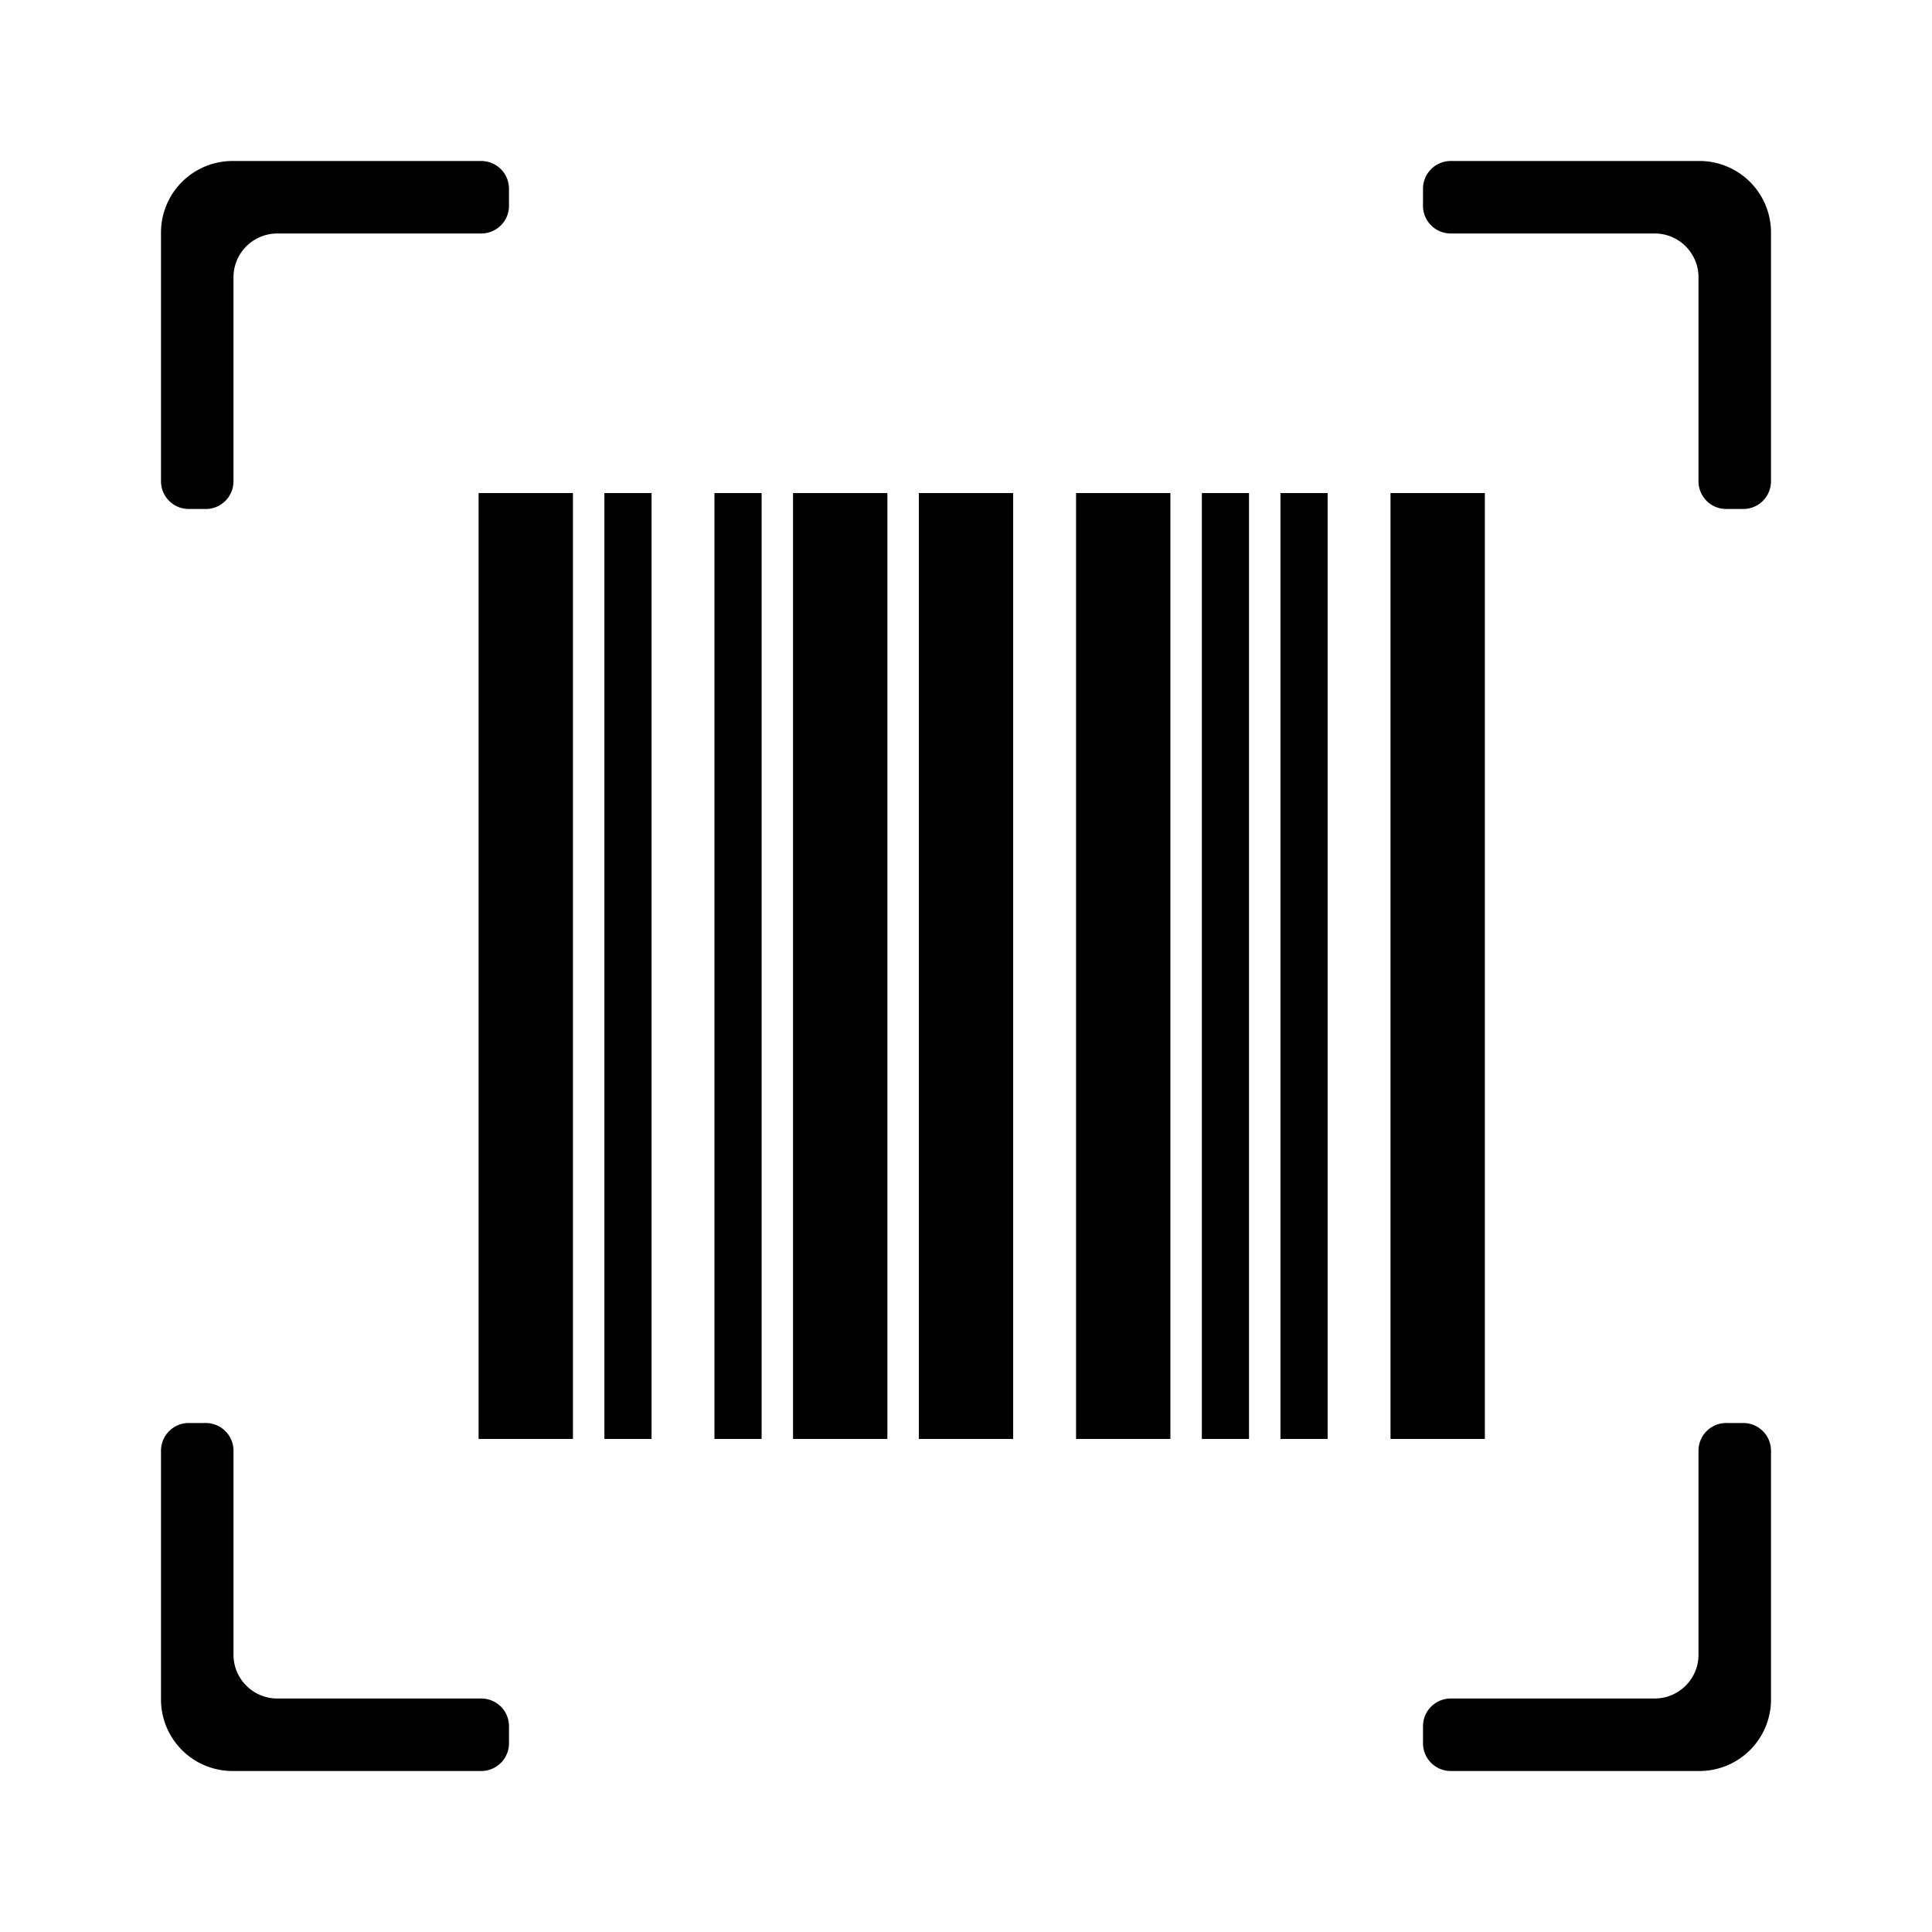 <?xml version="1.0" encoding="UTF-8" standalone="no"?>
<svg
   viewBox="0 0 192 192"
   version="1.1"
   id="svg21"
   sodipodi:docname="scanner.svg"
   width="192"
   height="192"
   inkscape:version="1.2.1 (9c6d41e410, 2022-07-14)"
   xmlns:inkscape="http://www.inkscape.org/namespaces/inkscape"
   xmlns:sodipodi="http://sodipodi.sourceforge.net/DTD/sodipodi-0.dtd"
   xmlns="http://www.w3.org/2000/svg"
   xmlns:svg="http://www.w3.org/2000/svg">
  <defs
     id="defs25" />
  <sodipodi:namedview
     id="namedview23"
     pagecolor="#ffffff"
     bordercolor="#666666"
     borderopacity="1.0"
     inkscape:showpageshadow="2"
     inkscape:pageopacity="0.0"
     inkscape:pagecheckerboard="0"
     inkscape:deskcolor="#d1d1d1"
     showgrid="false"
     inkscape:zoom="2.5104167"
     inkscape:cx="96.199169"
     inkscape:cy="95.999999"
     inkscape:window-width="1366"
     inkscape:window-height="688"
     inkscape:window-x="0"
     inkscape:window-y="0"
     inkscape:window-maximized="1"
     inkscape:current-layer="svg21" />
  <path
     id="path12"
     d="m 23.014,16 a 7.111,7.111 0 0 0 -7.014,7.014 v 24.809 a 2.756,2.756 0 0 0 2.76,2.76 h 1.597 a 2.756,2.756 0 0 0 2.847,-2.76 V 27.458 a 4.356,4.356 0 0 1 4.253,-4.253 h 20.365 a 2.756,2.756 0 0 0 2.76,-2.847 v -1.597 a 2.756,2.756 0 0 0 -2.76,-2.76 z m 121.163,0 a 2.756,2.756 0 0 0 -2.76,2.76 v 1.597 a 2.756,2.756 0 0 0 2.76,2.847 h 20.365 a 4.356,4.356 0 0 1 4.253,4.253 v 20.365 a 2.756,2.756 0 0 0 2.847,2.76 h 1.597 A 2.756,2.756 0 0 0 176,47.823 v -24.809 a 7.111,7.111 0 0 0 -7.014,-7.014 z M 18.76,141.417 a 2.756,2.756 0 0 0 -2.76,2.76 v 24.809 A 7.111,7.111 0 0 0 23.014,176 h 24.809 a 2.756,2.756 0 0 0 2.76,-2.76 v -1.597 a 2.756,2.756 0 0 0 -2.76,-2.847 H 27.458 a 4.356,4.356 0 0 1 -4.253,-4.253 v -20.365 a 2.756,2.756 0 0 0 -2.847,-2.76 z m 152.882,0 a 2.756,2.756 0 0 0 -2.847,2.76 v 20.365 a 4.356,4.356 0 0 1 -4.253,4.253 h -20.365 a 2.756,2.756 0 0 0 -2.76,2.847 v 1.597 A 2.756,2.756 0 0 0 144.177,176 h 24.809 A 7.111,7.111 0 0 0 176,168.986 v -24.809 a 2.756,2.756 0 0 0 -2.76,-2.76 z"
     style="stroke-width:8.889" />
  <rect
     style="fill:#000000;fill-rule:evenodd;stroke-width:84.452;stroke-linecap:round;stroke-linejoin:round"
     id="rect923"
     width="9.375"
     height="94"
     x="47.563"
     y="49"
     ry="0" />
  <rect
     style="fill:#000000;fill-rule:evenodd;stroke-width:59.717;stroke-linecap:round;stroke-linejoin:round"
     id="rect973"
     width="4.688"
     height="94"
     x="60.063"
     y="49"
     ry="0" />
  <rect
     style="fill:#000000;fill-rule:evenodd;stroke-width:59.717;stroke-linecap:round;stroke-linejoin:round"
     id="rect975"
     width="4.688"
     height="94"
     x="71"
     y="49"
     ry="0" />
  <rect
     style="fill:#000000;fill-rule:evenodd;stroke-width:84.452;stroke-linecap:round;stroke-linejoin:round"
     id="rect977"
     width="9.375"
     height="94"
     x="78.812"
     y="49"
     ry="0" />
  <rect
     style="fill:#000000;fill-rule:evenodd;stroke-width:84.452;stroke-linecap:round;stroke-linejoin:round"
     id="rect979"
     width="9.375"
     height="94"
     x="91.312"
     y="49"
     ry="0" />
  <rect
     style="fill:#000000;fill-rule:evenodd;stroke-width:84.452;stroke-linecap:round;stroke-linejoin:round"
     id="rect981"
     width="9.375"
     height="94"
     x="106.938"
     y="49"
     ry="0" />
  <rect
     style="fill:#000000;fill-rule:evenodd;stroke-width:59.717;stroke-linecap:round;stroke-linejoin:round"
     id="rect983"
     width="4.688"
     height="94"
     x="119.438"
     y="49"
     ry="0" />
  <rect
     style="fill:#000000;fill-rule:evenodd;stroke-width:59.717;stroke-linecap:round;stroke-linejoin:round"
     id="rect985"
     width="4.688"
     height="94"
     x="127.25"
     y="49"
     ry="0" />
  <rect
     style="fill:#000000;fill-rule:evenodd;stroke-width:84.452;stroke-linecap:round;stroke-linejoin:round"
     id="rect989"
     width="9.375"
     height="94"
     x="138.188"
     y="49"
     ry="0" />
</svg>
